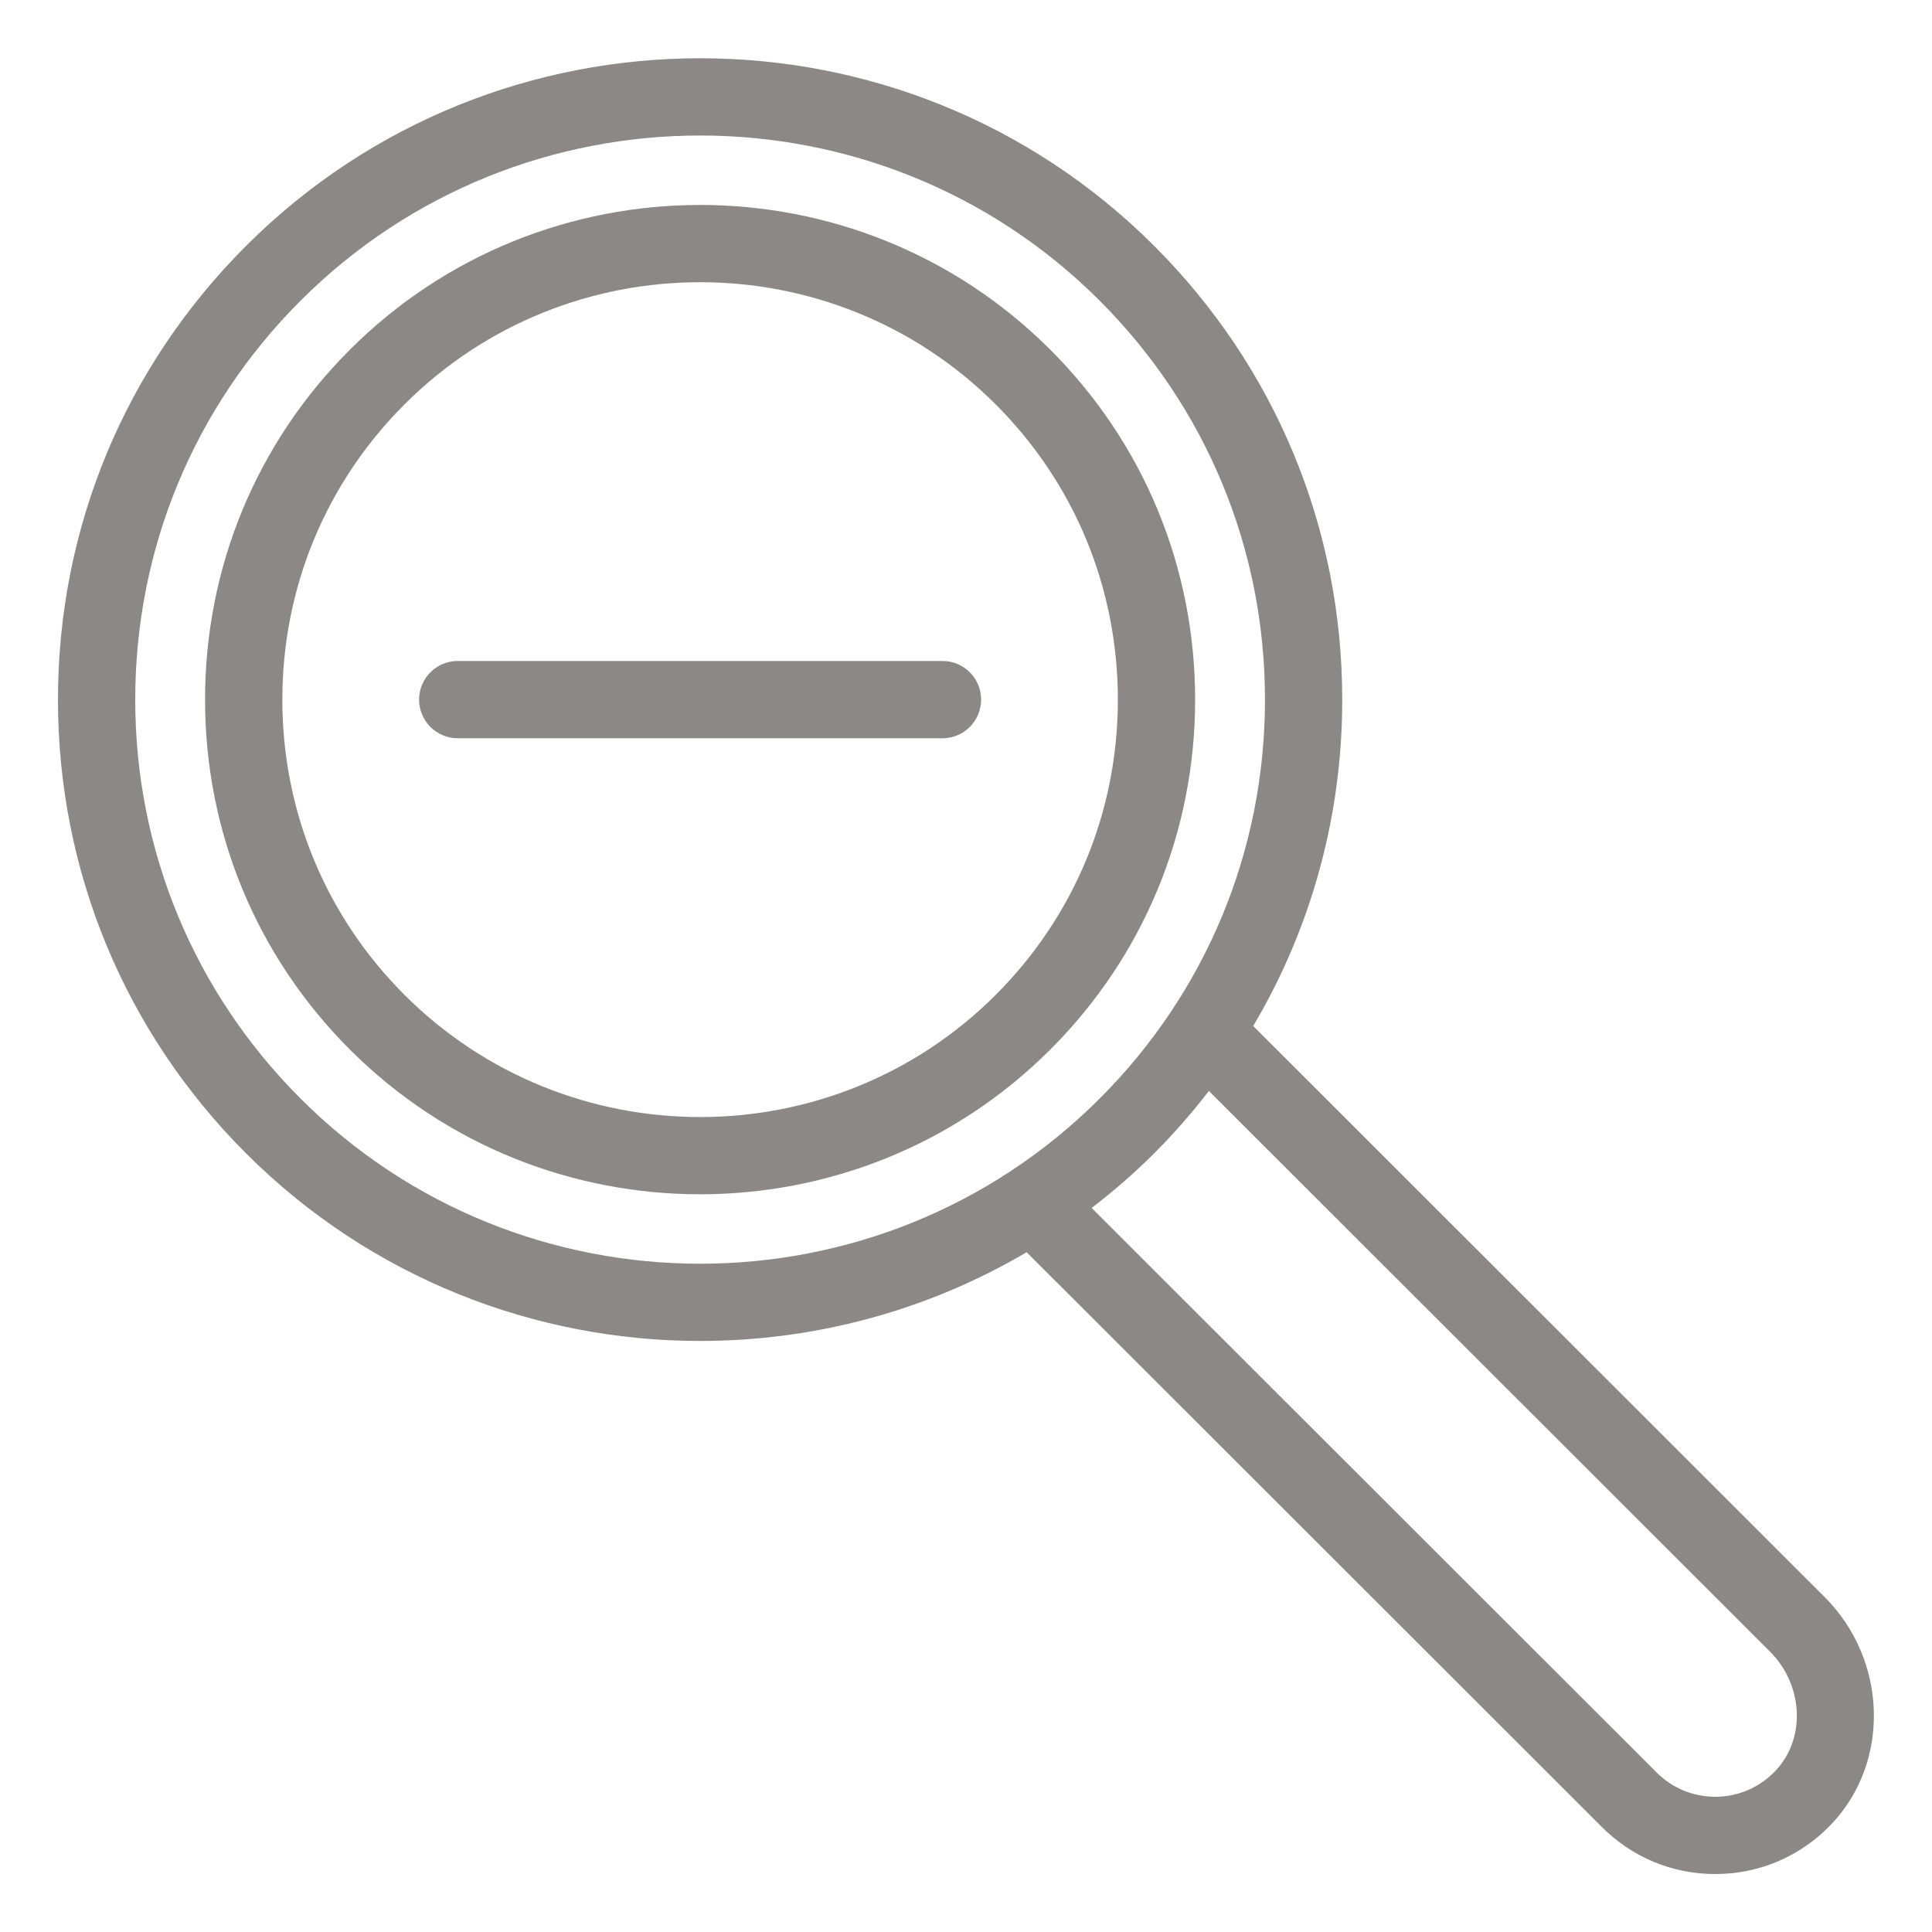 <?xml version="1.0" ?><svg id="Layer_1" style="enable-background:new 0 0 100 100; fill: #8c8888;" version="1.1" viewBox="0 0 100 100" xml:space="preserve" xmlns="http://www.w3.org/2000/svg" xmlns:xlink="http://www.w3.org/1999/xlink"><path d="M48.783,34.212H23.692c-1.104,0-2,0.896-2,2s0.896,2,2,2h25.091c1.104,0,2-0.896,2-2S49.887,34.212,48.783,34.212z"/><path d="M59.739,12.727c-12.959-12.949-34.044-12.949-47.003,0C6.458,19,3,27.341,3,36.212c0,8.872,3.458,17.212,9.735,23.485  c6.479,6.474,14.991,9.711,23.502,9.711c5.854,0,11.708-1.531,16.901-4.594l29.783,29.759C84.49,96.141,86.566,97,88.778,97  c0.035,0,0.07,0,0.105,0c2.251-0.028,4.348-0.942,5.904-2.576c3.073-3.227,2.916-8.507-0.352-11.771L64.865,53.105  c3.003-5.062,4.609-10.854,4.609-16.893C69.474,27.341,66.017,19,59.739,12.727z M15.563,56.868C10.041,51.35,7,44.015,7,36.212  c0-7.802,3.041-15.138,8.563-20.655c5.701-5.696,13.187-8.543,20.675-8.543c7.486,0,14.975,2.848,20.674,8.542  c5.521,5.518,8.563,12.854,8.563,20.656c0,7.803-3.041,15.138-8.563,20.656C45.512,68.258,26.963,68.257,15.563,56.868z   M91.609,85.481c1.744,1.743,1.87,4.516,0.282,6.184C91.085,92.511,90,92.985,88.834,93c-0.018,0-0.036,0-0.054,0  c-1.145,0-2.22-0.445-3.032-1.256L56.505,62.524c1.122-0.864,2.206-1.8,3.234-2.827c1.023-1.022,1.963-2.104,2.833-3.229  L91.609,85.481z"/><path d="M54.362,18.099c-9.994-9.987-26.256-9.988-36.251,0c-4.835,4.831-7.498,11.264-7.498,18.113  c0,6.85,2.663,13.282,7.498,18.114c4.998,4.994,11.562,7.49,18.126,7.49c6.563,0,13.128-2.497,18.125-7.49  c4.835-4.831,7.498-11.264,7.498-18.113C61.86,29.363,59.197,22.93,54.362,18.099z M51.536,51.497  c-8.435,8.429-22.16,8.428-30.597,0c-4.079-4.076-6.325-9.504-6.325-15.284s2.246-11.208,6.325-15.284  c4.218-4.214,9.758-6.322,15.298-6.322c5.541,0,11.081,2.107,15.298,6.322c4.079,4.075,6.325,9.503,6.325,15.284  C57.86,41.993,55.614,47.421,51.536,51.497z"/></svg>